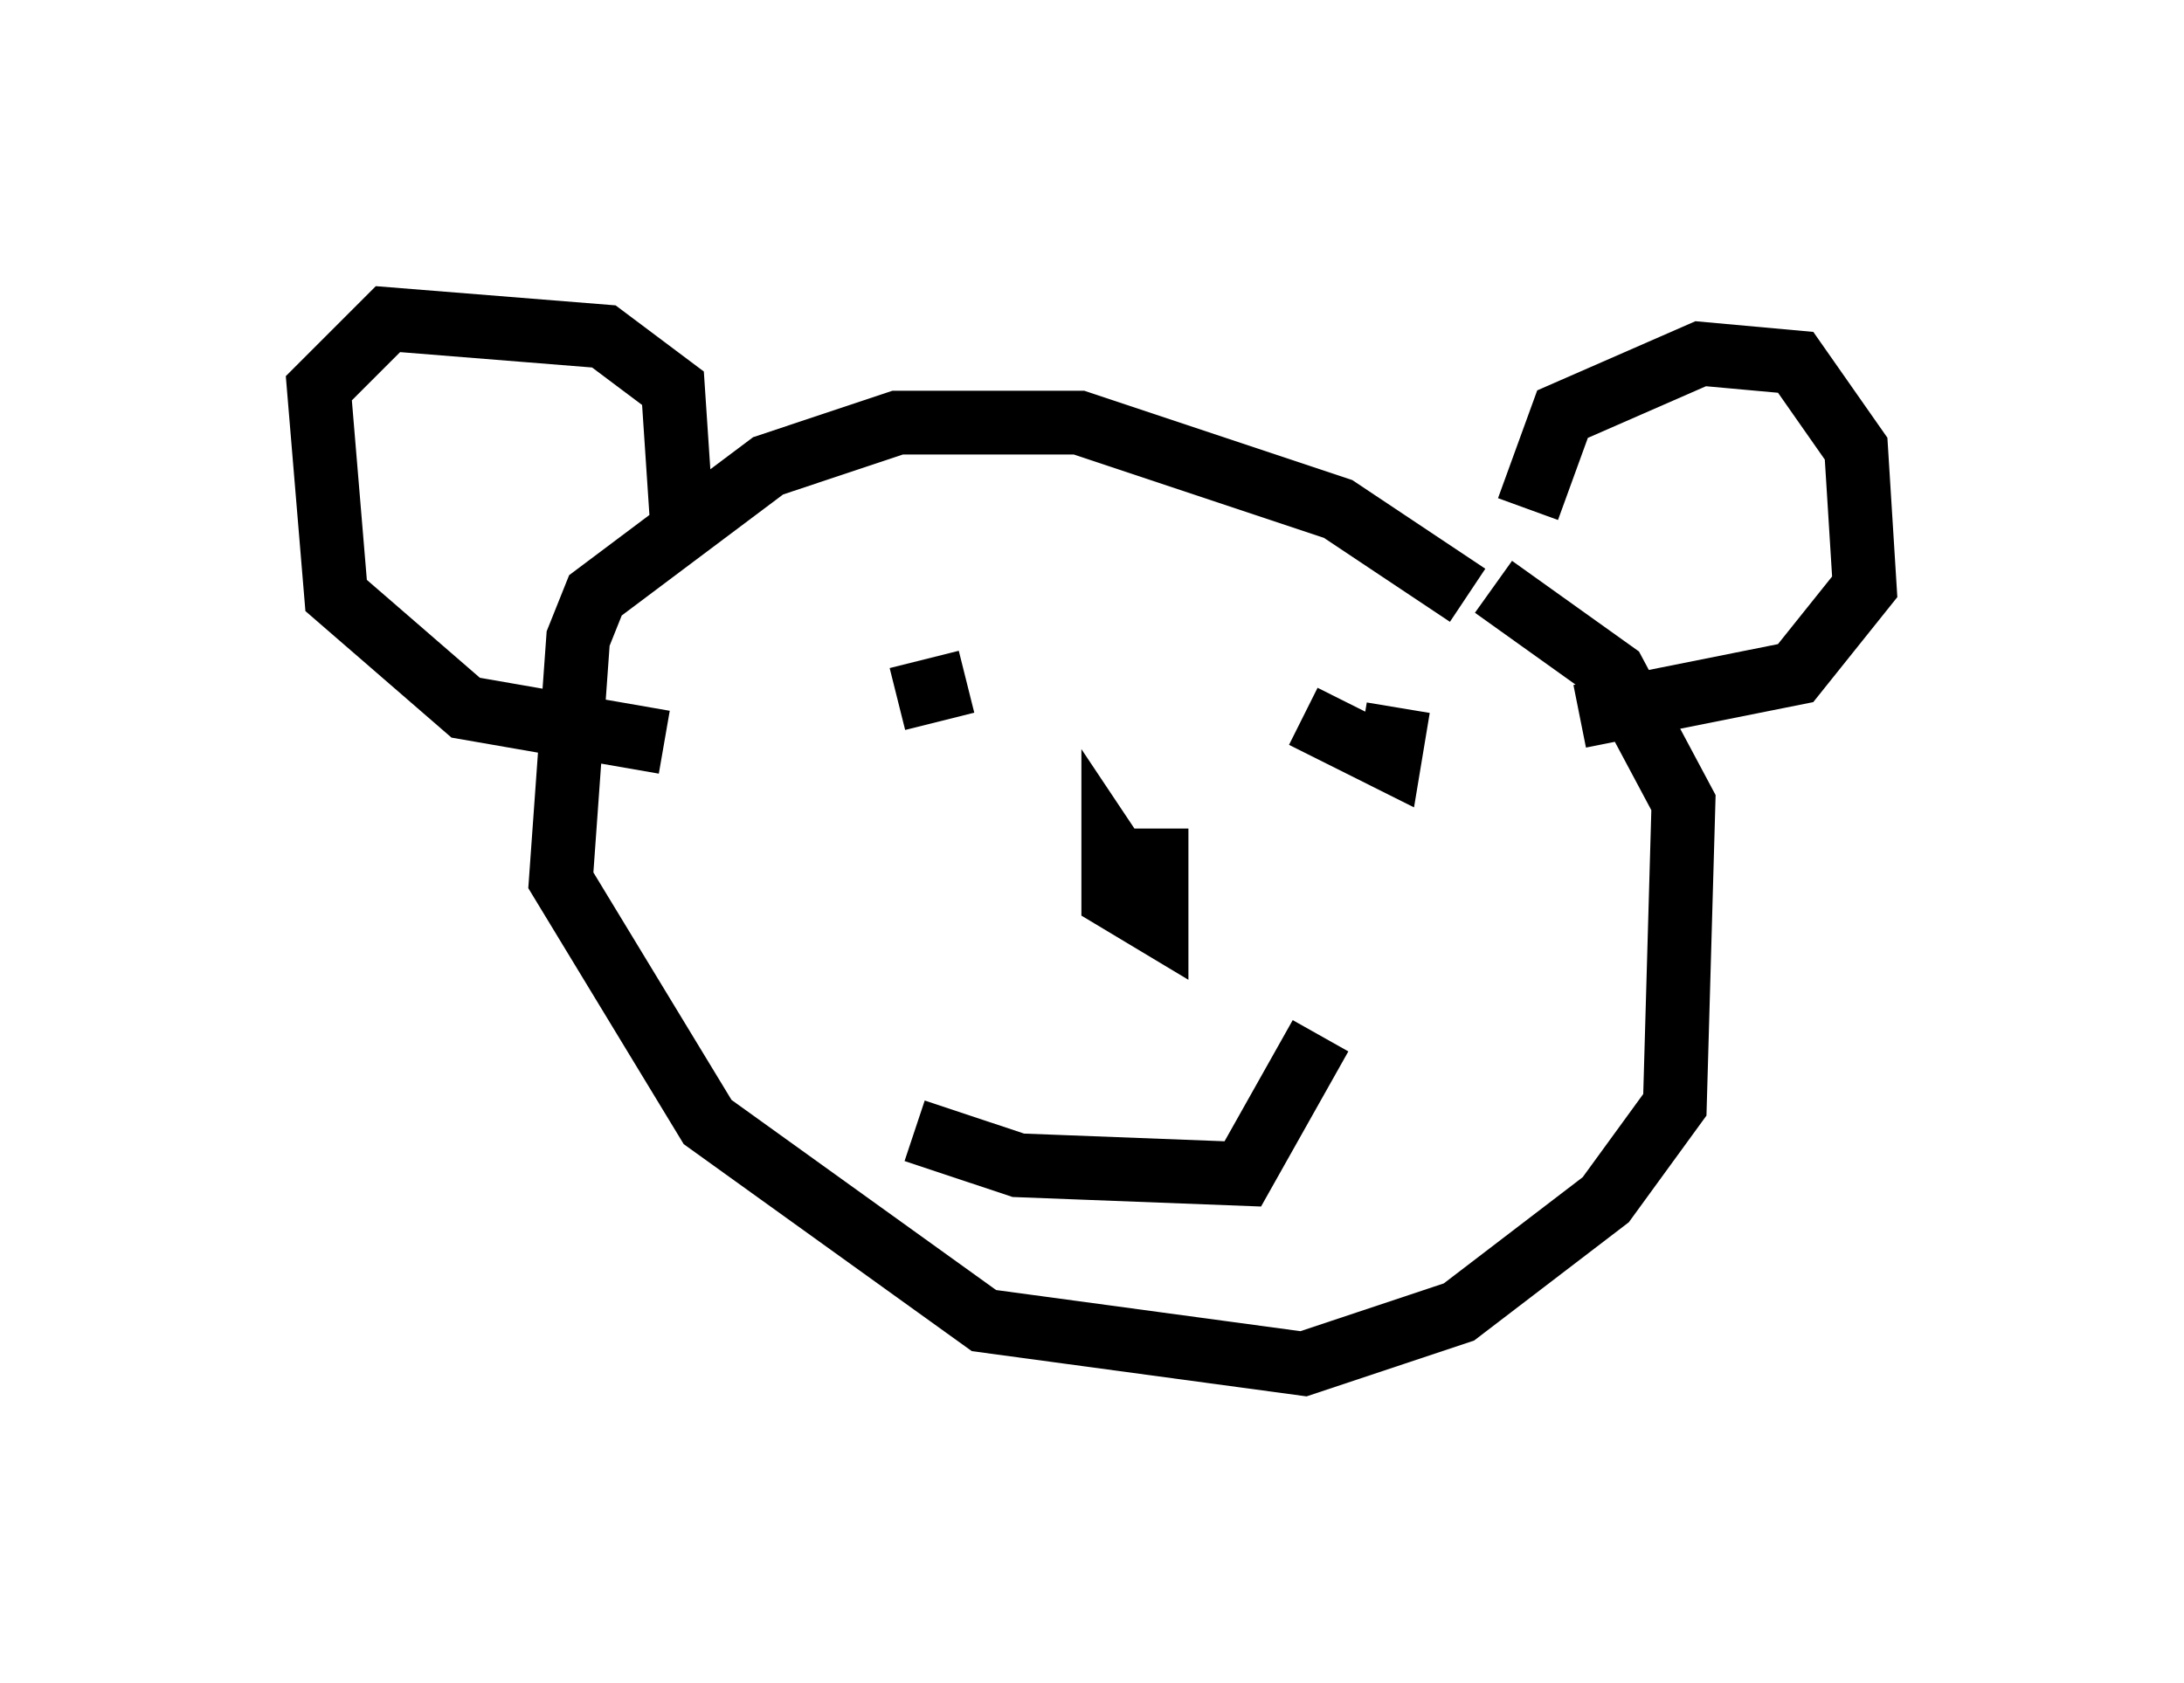 <?xml version="1.0" encoding="utf-8" ?>
<svg baseProfile="full" height="26.373" version="1.1" width="34.222" xmlns="http://www.w3.org/2000/svg" xmlns:ev="http://www.w3.org/2001/xml-events" xmlns:xlink="http://www.w3.org/1999/xlink"><defs /><rect fill="white" height="26.373" width="34.222" x="0" y="0" /><path d="M23.132, 10.007 m-0.135, -0.677 l-2.03, -1.353 -4.059, -1.353 l-2.842, 0.0 -2.03, 0.677 l-2.706, 2.03 -0.271, 0.677 l-0.271, 3.789 2.3, 3.789 l4.33, 3.112 5.007, 0.677 l2.436, -0.812 2.3, -1.759 l1.083, -1.488 0.135, -4.736 l-1.083, -2.03 -1.894, -1.353 m0.541, -1.218 l0.541, -1.488 2.165, -0.947 l1.488, 0.135 0.947, 1.353 l0.135, 2.165 -1.083, 1.353 l-3.383, 0.677 m-14.073, -3.112 l-0.135, -2.03 -1.083, -0.812 l-3.383, -0.271 -1.083, 1.083 l0.271, 3.248 2.03, 1.759 l3.112, 0.541 m7.713, 1.353 l0.0, 1.488 -0.677, -0.406 l0.0, -0.677 0.271, 0.406 m-3.112, -3.924 l0.0, 0.0 m0.541, 0.812 l-1.083, 0.271 m6.36, 0.271 l1.353, 0.677 0.135, -0.812 m-7.578, 6.631 l1.624, 0.541 3.518, 0.135 l1.218, -2.165 " fill="none" stroke="black" stroke-width="1" /></svg>